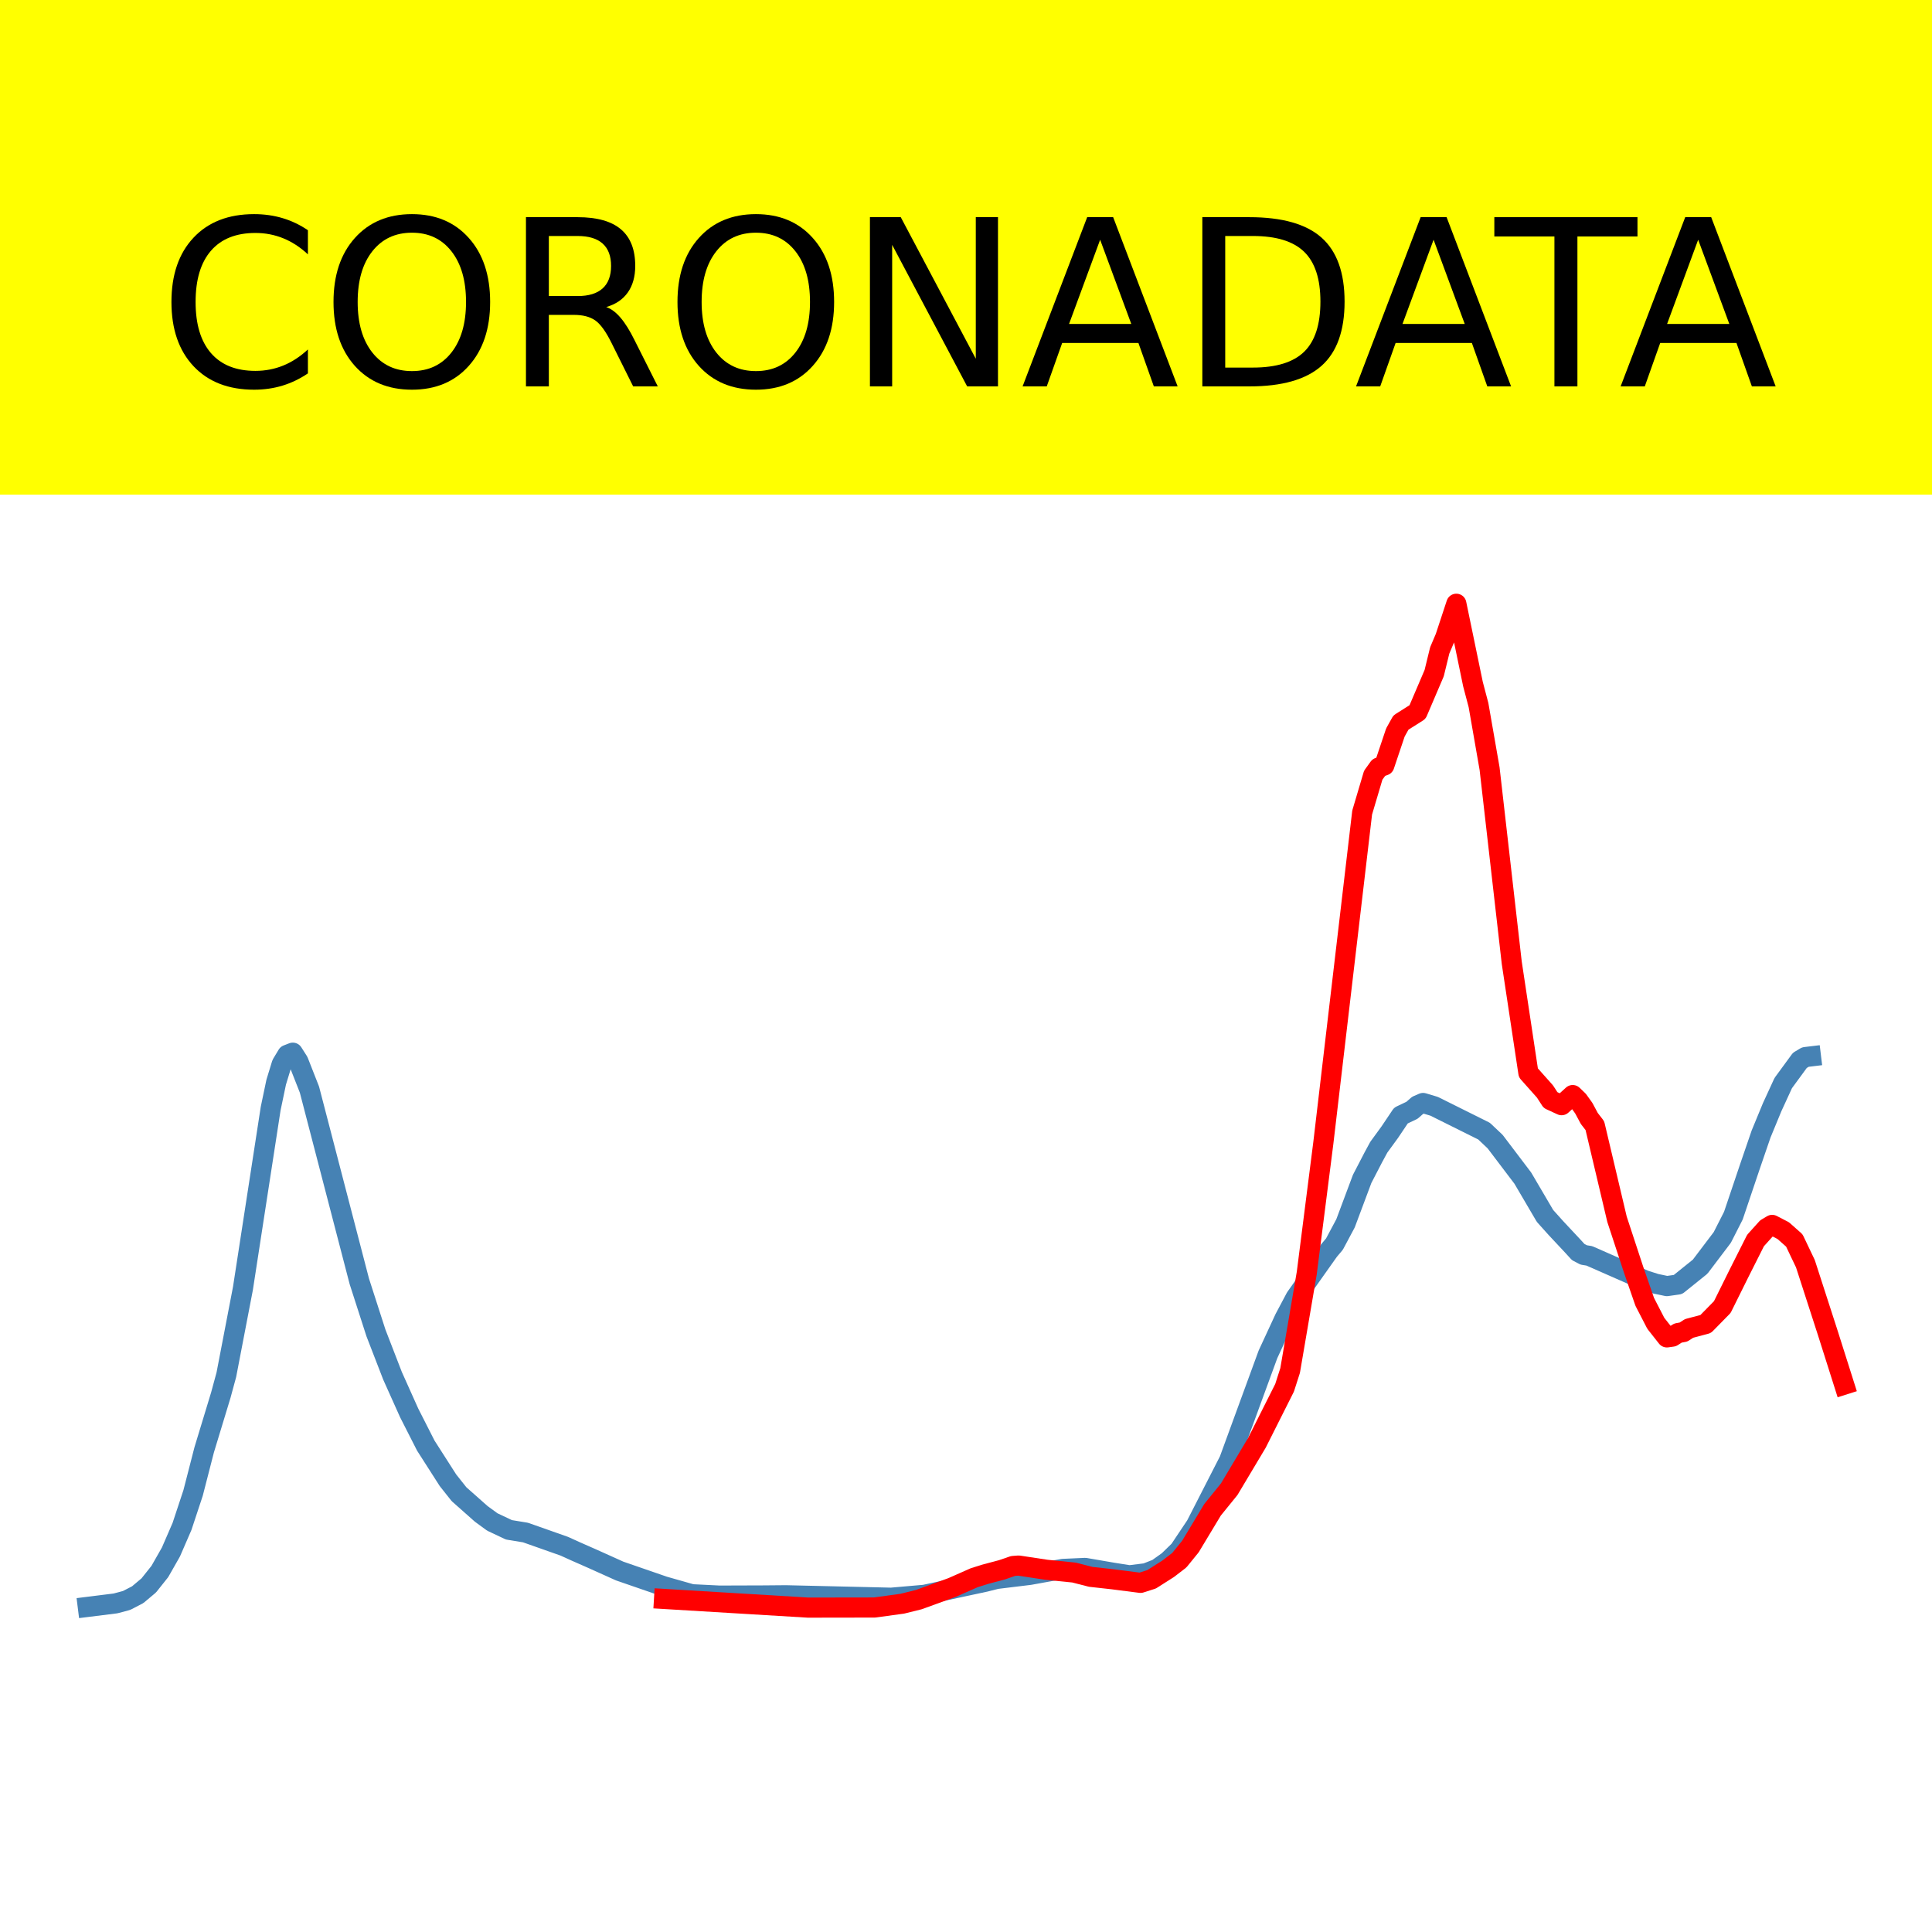 <?xml version="1.0" encoding="utf-8" standalone="no"?>
<!DOCTYPE svg PUBLIC "-//W3C//DTD SVG 1.1//EN"
  "http://www.w3.org/Graphics/SVG/1.1/DTD/svg11.dtd">
<!-- Created with matplotlib (https://matplotlib.org/) -->
<svg height="144pt" version="1.1" viewBox="0 0 144 144" width="144pt" xmlns="http://www.w3.org/2000/svg" xmlns:xlink="http://www.w3.org/1999/xlink">
 <defs>
  <style type="text/css">*{stroke-linecap:butt;stroke-linejoin:round;}</style>
 </defs>
 <g id="figure_1">
  <g id="patch_1">
   <path d="M 0 144 
L 144 144 
L 144 0 
L 0 0 
z
" style="fill:#ffffff;"/>
  </g>
  <g id="axes_1">
   <g id="patch_2">
    <path d="M 0 144 
L 144 144 
L 144 0 
L 0 0 
z
" style="fill:#ffffff;"/>
   </g>
   <g id="line2d_1">
    <path clip-path="url(#p642a70e8ef)" d="M 6.545 119.767 
L 8.61 119.509 
L 9.436 119.288 
L 10.262 118.861 
L 11.088 118.167 
L 11.914 117.129 
L 12.74 115.678 
L 13.566 113.773 
L 14.392 111.276 
L 15.218 108.065 
L 16.457 103.988 
L 16.87 102.468 
L 18.108 96.025 
L 20.173 82.629 
L 20.586 80.658 
L 20.999 79.308 
L 21.412 78.622 
L 21.825 78.461 
L 22.238 79.11 
L 23.064 81.212 
L 26.781 95.503 
L 28.02 99.347 
L 29.258 102.548 
L 30.497 105.309 
L 31.736 107.747 
L 33.388 110.328 
L 34.214 111.37 
L 35.866 112.834 
L 36.692 113.438 
L 37.931 114.024 
L 39.169 114.227 
L 42.06 115.247 
L 42.886 115.622 
L 44.125 116.168 
L 46.19 117.097 
L 49.494 118.238 
L 51.558 118.824 
L 53.623 118.927 
L 56.927 118.916 
L 58.579 118.902 
L 66.425 119.084 
L 68.903 118.868 
L 73.445 117.894 
L 74.271 117.685 
L 76.749 117.383 
L 77.988 117.159 
L 79.227 116.938 
L 80.879 116.863 
L 82.944 117.218 
L 84.182 117.414 
L 85.421 117.26 
L 86.247 116.936 
L 87.073 116.349 
L 87.899 115.547 
L 89.138 113.694 
L 91.616 108.848 
L 92.855 105.459 
L 94.506 100.948 
L 95.745 98.272 
L 96.571 96.715 
L 99.049 93.217 
L 99.462 92.728 
L 100.288 91.179 
L 101.527 87.868 
L 102.353 86.275 
L 102.766 85.51 
L 103.592 84.377 
L 104.418 83.146 
L 105.243 82.753 
L 105.656 82.39 
L 106.069 82.209 
L 106.895 82.457 
L 110.612 84.308 
L 111.438 85.089 
L 113.503 87.813 
L 115.155 90.627 
L 115.98 91.546 
L 117.219 92.87 
L 117.632 93.322 
L 118.045 93.537 
L 118.458 93.604 
L 122.588 95.421 
L 123.414 95.684 
L 124.24 95.858 
L 125.066 95.741 
L 126.718 94.412 
L 128.369 92.233 
L 129.195 90.609 
L 130.434 86.934 
L 131.26 84.525 
L 132.086 82.523 
L 132.912 80.726 
L 134.151 79.034 
L 134.564 78.787 
L 134.977 78.737 
L 134.977 78.737 
" style="fill:none;stroke:#4682b4;stroke-linecap:square;stroke-width:1.5;"/>
   </g>
   <g id="line2d_2">
    <path clip-path="url(#p642a70e8ef)" d="M 49.494 119.175 
L 60.231 119.822 
L 65.186 119.814 
L 67.251 119.531 
L 68.49 119.224 
L 70.968 118.321 
L 72.619 117.591 
L 73.445 117.333 
L 74.684 117.003 
L 75.51 116.719 
L 75.923 116.688 
L 77.988 117.001 
L 80.053 117.209 
L 81.292 117.528 
L 82.944 117.712 
L 85.008 117.977 
L 85.834 117.712 
L 87.073 116.924 
L 87.899 116.289 
L 88.725 115.272 
L 90.377 112.529 
L 91.616 111.001 
L 93.681 107.542 
L 95.745 103.438 
L 96.158 102.15 
L 97.397 94.899 
L 98.636 85.17 
L 101.527 60.563 
L 102.353 57.779 
L 102.766 57.206 
L 103.179 57.054 
L 104.005 54.594 
L 104.418 53.854 
L 105.656 53.071 
L 106.895 50.172 
L 107.308 48.48 
L 107.721 47.507 
L 108.547 45 
L 109.786 50.987 
L 110.199 52.553 
L 111.025 57.288 
L 112.677 71.756 
L 113.916 79.963 
L 115.155 81.355 
L 115.568 81.994 
L 116.393 82.374 
L 117.219 81.62 
L 117.632 82.018 
L 118.045 82.594 
L 118.458 83.365 
L 118.871 83.897 
L 119.697 87.385 
L 120.523 90.878 
L 121.762 94.646 
L 122.588 97.032 
L 123.414 98.632 
L 124.24 99.681 
L 124.653 99.624 
L 125.066 99.359 
L 125.479 99.283 
L 125.892 99.014 
L 127.13 98.685 
L 128.369 97.422 
L 129.608 94.922 
L 130.847 92.461 
L 131.673 91.544 
L 132.086 91.297 
L 132.912 91.724 
L 133.738 92.456 
L 134.564 94.189 
L 136.216 99.295 
L 137.455 103.203 
L 137.455 103.203 
" style="fill:none;stroke:#ff0000;stroke-linecap:square;stroke-width:1.5;"/>
   </g>
   <g id="patch_3">
    <path d="M 0 144 
L 0 -0 
" style="fill:none;stroke:#ffffff;stroke-linecap:square;stroke-linejoin:miter;stroke-width:0.8;"/>
   </g>
   <g id="patch_4">
    <path d="M 144 144 
L 144 -0 
" style="fill:none;stroke:#ffffff;stroke-linecap:square;stroke-linejoin:miter;stroke-width:0.8;"/>
   </g>
   <g id="patch_5">
    <path d="M -0 144 
L 144 144 
" style="fill:none;stroke:#ffffff;stroke-linecap:square;stroke-linejoin:miter;stroke-width:0.8;"/>
   </g>
   <g id="patch_6">
    <path d="M -0 0 
L 144 0 
" style="fill:none;stroke:#ffffff;stroke-linecap:square;stroke-linejoin:miter;stroke-width:0.8;"/>
   </g>
  </g>
  <g id="text_1">
   <g id="patch_7">
    <path d="M -52.658 36.368 
L 196.658 36.368 
L 196.658 -7.654 
L -52.658 -7.654 
z
" style="fill:#ffff00;stroke:#ffff00;stroke-linejoin:miter;"/>
   </g>
   <!--  -->
   <g transform="translate(72 9.45)scale(0.173 -0.173)"/>
   <!--            CORONADATA            -->
   <g transform="translate(-48.683 28.8)scale(0.173 -0.173)">
    <defs>
     <path id="DejaVuSans-32"/>
     <path d="M 64.406 67.281 
L 64.406 56.891 
Q 59.422 61.531 53.781 63.812 
Q 48.141 66.109 41.797 66.109 
Q 29.297 66.109 22.656 58.469 
Q 16.016 50.828 16.016 36.375 
Q 16.016 21.969 22.656 14.328 
Q 29.297 6.688 41.797 6.688 
Q 48.141 6.688 53.781 8.984 
Q 59.422 11.281 64.406 15.922 
L 64.406 5.609 
Q 59.234 2.094 53.438 0.328 
Q 47.656 -1.422 41.219 -1.422 
Q 24.656 -1.422 15.125 8.703 
Q 5.609 18.844 5.609 36.375 
Q 5.609 53.953 15.125 64.078 
Q 24.656 74.219 41.219 74.219 
Q 47.75 74.219 53.531 72.484 
Q 59.328 70.75 64.406 67.281 
z
" id="DejaVuSans-67"/>
     <path d="M 39.406 66.219 
Q 28.656 66.219 22.328 58.203 
Q 16.016 50.203 16.016 36.375 
Q 16.016 22.609 22.328 14.594 
Q 28.656 6.594 39.406 6.594 
Q 50.141 6.594 56.422 14.594 
Q 62.703 22.609 62.703 36.375 
Q 62.703 50.203 56.422 58.203 
Q 50.141 66.219 39.406 66.219 
z
M 39.406 74.219 
Q 54.734 74.219 63.906 63.938 
Q 73.094 53.656 73.094 36.375 
Q 73.094 19.141 63.906 8.859 
Q 54.734 -1.422 39.406 -1.422 
Q 24.031 -1.422 14.812 8.828 
Q 5.609 19.094 5.609 36.375 
Q 5.609 53.656 14.812 63.938 
Q 24.031 74.219 39.406 74.219 
z
" id="DejaVuSans-79"/>
     <path d="M 44.391 34.188 
Q 47.562 33.109 50.562 29.594 
Q 53.562 26.078 56.594 19.922 
L 66.609 0 
L 56 0 
L 46.688 18.703 
Q 43.062 26.031 39.672 28.422 
Q 36.281 30.812 30.422 30.812 
L 19.672 30.812 
L 19.672 0 
L 9.812 0 
L 9.812 72.906 
L 32.078 72.906 
Q 44.578 72.906 50.734 67.672 
Q 56.891 62.453 56.891 51.906 
Q 56.891 45.016 53.688 40.469 
Q 50.484 35.938 44.391 34.188 
z
M 19.672 64.797 
L 19.672 38.922 
L 32.078 38.922 
Q 39.203 38.922 42.844 42.219 
Q 46.484 45.516 46.484 51.906 
Q 46.484 58.297 42.844 61.547 
Q 39.203 64.797 32.078 64.797 
z
" id="DejaVuSans-82"/>
     <path d="M 9.812 72.906 
L 23.094 72.906 
L 55.422 11.922 
L 55.422 72.906 
L 64.984 72.906 
L 64.984 0 
L 51.703 0 
L 19.391 60.984 
L 19.391 0 
L 9.812 0 
z
" id="DejaVuSans-78"/>
     <path d="M 34.188 63.188 
L 20.797 26.906 
L 47.609 26.906 
z
M 28.609 72.906 
L 39.797 72.906 
L 67.578 0 
L 57.328 0 
L 50.688 18.703 
L 17.828 18.703 
L 11.188 0 
L 0.781 0 
z
" id="DejaVuSans-65"/>
     <path d="M 19.672 64.797 
L 19.672 8.109 
L 31.594 8.109 
Q 46.688 8.109 53.688 14.938 
Q 60.688 21.781 60.688 36.531 
Q 60.688 51.172 53.688 57.984 
Q 46.688 64.797 31.594 64.797 
z
M 9.812 72.906 
L 30.078 72.906 
Q 51.266 72.906 61.172 64.094 
Q 71.094 55.281 71.094 36.531 
Q 71.094 17.672 61.125 8.828 
Q 51.172 0 30.078 0 
L 9.812 0 
z
" id="DejaVuSans-68"/>
     <path d="M -0.297 72.906 
L 61.375 72.906 
L 61.375 64.594 
L 35.5 64.594 
L 35.5 0 
L 25.594 0 
L 25.594 64.594 
L -0.297 64.594 
z
" id="DejaVuSans-84"/>
    </defs>
    <use xlink:href="#DejaVuSans-32"/>
    <use x="31.787" xlink:href="#DejaVuSans-32"/>
    <use x="63.574" xlink:href="#DejaVuSans-32"/>
    <use x="95.361" xlink:href="#DejaVuSans-32"/>
    <use x="127.148" xlink:href="#DejaVuSans-32"/>
    <use x="158.936" xlink:href="#DejaVuSans-32"/>
    <use x="190.723" xlink:href="#DejaVuSans-32"/>
    <use x="222.51" xlink:href="#DejaVuSans-32"/>
    <use x="254.297" xlink:href="#DejaVuSans-32"/>
    <use x="286.084" xlink:href="#DejaVuSans-32"/>
    <use x="317.871" xlink:href="#DejaVuSans-32"/>
    <use x="349.658" xlink:href="#DejaVuSans-67"/>
    <use x="419.482" xlink:href="#DejaVuSans-79"/>
    <use x="498.193" xlink:href="#DejaVuSans-82"/>
    <use x="567.676" xlink:href="#DejaVuSans-79"/>
    <use x="646.387" xlink:href="#DejaVuSans-78"/>
    <use x="721.191" xlink:href="#DejaVuSans-65"/>
    <use x="789.6" xlink:href="#DejaVuSans-68"/>
    <use x="864.852" xlink:href="#DejaVuSans-65"/>
    <use x="925.51" xlink:href="#DejaVuSans-84"/>
    <use x="978.844" xlink:href="#DejaVuSans-65"/>
    <use x="1047.252" xlink:href="#DejaVuSans-32"/>
    <use x="1079.039" xlink:href="#DejaVuSans-32"/>
    <use x="1110.826" xlink:href="#DejaVuSans-32"/>
    <use x="1142.613" xlink:href="#DejaVuSans-32"/>
    <use x="1174.4" xlink:href="#DejaVuSans-32"/>
    <use x="1206.188" xlink:href="#DejaVuSans-32"/>
    <use x="1237.975" xlink:href="#DejaVuSans-32"/>
    <use x="1269.762" xlink:href="#DejaVuSans-32"/>
    <use x="1301.549" xlink:href="#DejaVuSans-32"/>
    <use x="1333.336" xlink:href="#DejaVuSans-32"/>
    <use x="1365.123" xlink:href="#DejaVuSans-32"/>
   </g>
  </g>
 </g>
 <defs>
  <clipPath id="p642a70e8ef">
   <rect height="144" width="144" x="0" y="0"/>
  </clipPath>
 </defs>
</svg>
